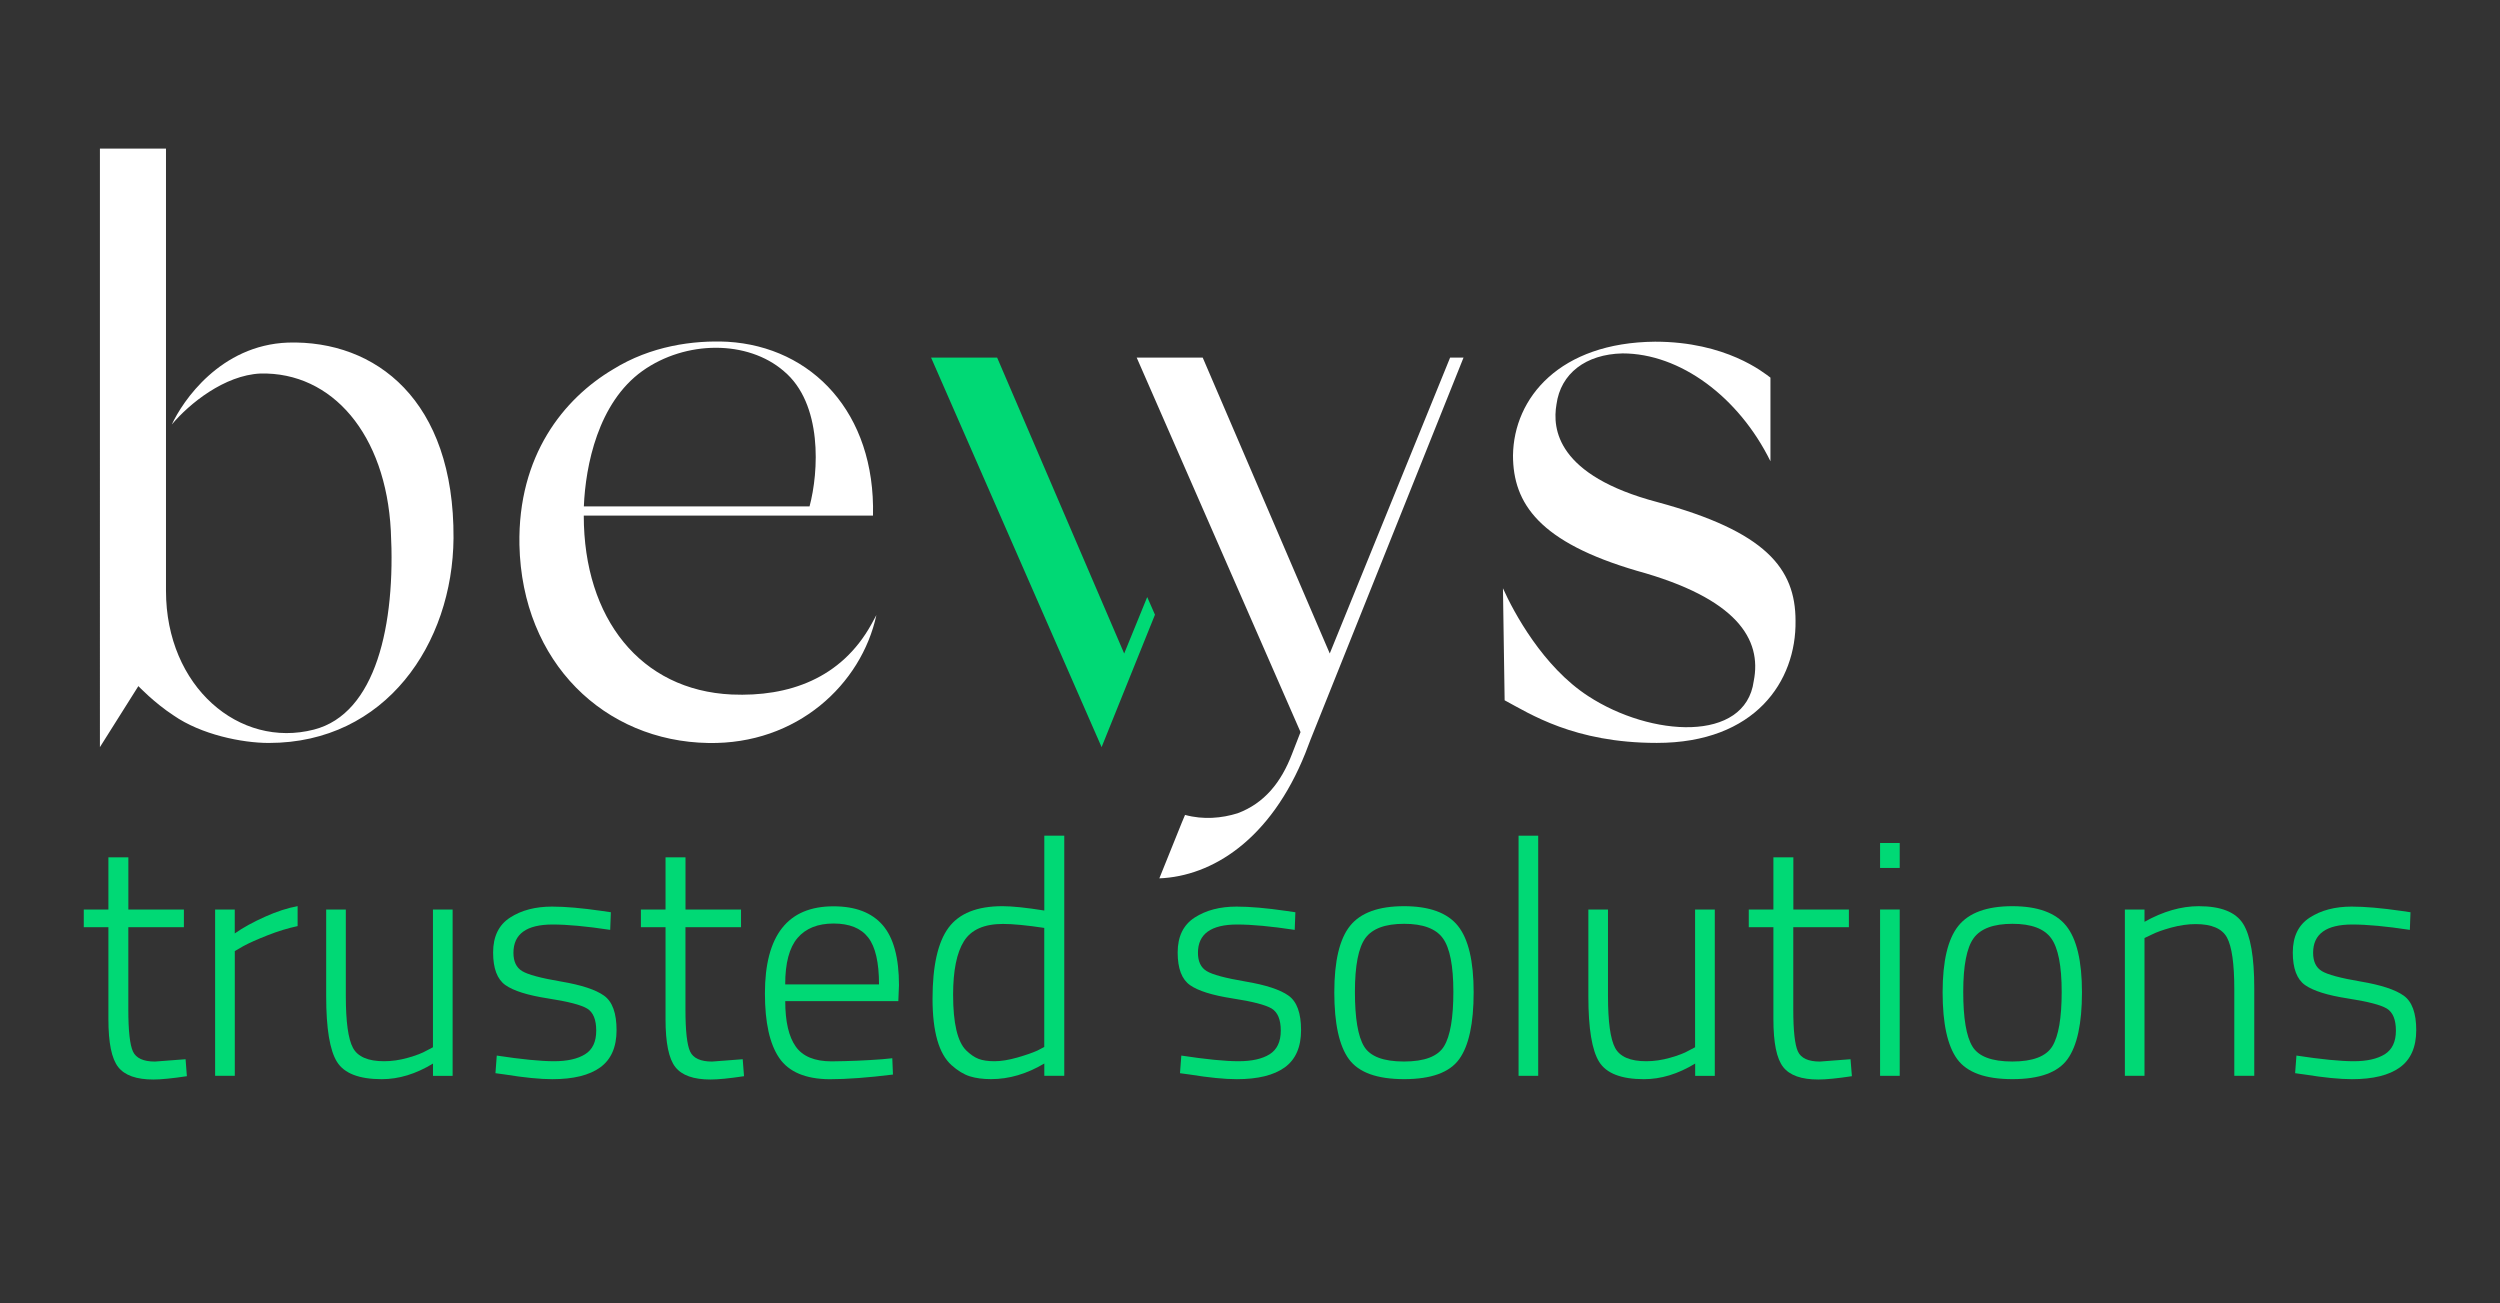 <?xml version="1.0" encoding="utf-8"?>
<!-- Generator: Adobe Illustrator 24.0.3, SVG Export Plug-In . SVG Version: 6.00 Build 0)  -->
<svg version="1.1" id="Capa_1" xmlns="http://www.w3.org/2000/svg" xmlns:xlink="http://www.w3.org/1999/xlink" x="0px" y="0px"
	 viewBox="0 0 610 318" style="enable-background:new 0 0 610 318;" xml:space="preserve">
<rect x="0" y="0" width="610" height="318" fill="#333333" stroke="none"/>
<style type="text/css">
	.st0{fill:#FFFFFF;}
	.st1{fill:#00D975;}
</style>
<path class="st0" d="M110.66,131.31c-0.2,25.7-16.52,49.97-45.08,49.97c-6.53,0-16.52-2.04-23.25-6.73
	c-4.69-3.06-8.57-7.14-8.57-7.14l-9.38,14.89V36.26H40.5v107.9c0,23.46,17.95,38.55,36.1,33.86c15.09-3.88,19.99-25.49,18.76-48.54
	c-1.22-23.46-14.28-38.75-31.82-38.34c-8.77,0.41-17.34,7.34-21.62,12.44c2.65-5.71,11.83-19.38,28.35-19.99
	C91.69,82.97,110.86,97.66,110.66,131.31z"/>
<path class="st0" d="M212.62,152.32l1.22-2.24c-3.67,16.93-19.38,31.61-41,31.21c-25.29-0.41-45.48-19.58-46.1-48.34
	c-0.41-21.82,10.81-35.69,22.84-42.83c9.18-5.71,19.58-7.14,27.94-6.73c20.6,1.22,36.1,17.34,35.49,42.42h-70.57
	c0,25.09,13.87,42.63,36.1,43.65C192.43,170.06,205.28,165.58,212.62,152.32z M142.46,123.56h55.07c2.24-8.36,3.26-25.09-6.32-33.04
	c-8.77-7.55-23.86-7.55-34.47,0C145.93,98.27,142.87,113.57,142.46,123.56z"/>
<path class="st0" d="M395.89,86.23c-8.97,0.2-15.09,4.9-16.11,12.44c-1.02,5.91,0,17.34,24.68,23.86
	c26.31,7.14,33.65,16.11,33.65,28.96c0.2,14.69-9.79,29.78-33.86,29.78c-20.19,0-31-7.14-37.12-10.4l-0.41-27.33
	c2.65,5.91,9.79,19.17,20.8,26.31c15.3,9.99,38.35,11.42,40.39-3.67c2.04-10.2-4.08-20.19-28.55-26.92
	c-23.66-6.94-30.19-16.32-30.19-28.15c0.2-14.07,11.42-27.54,34.67-27.74c17.34,0,26.51,7.55,28.15,8.77v20.4
	C424.24,96.84,409.96,86.23,395.89,86.23z"/>
<polygon class="st1" points="279.92,145.68 274.3,159.46 243.3,87.25 227.18,87.25 268.79,182.3 281.81,149.99 "/>
<path class="st0" d="M353.83,87.25l-29.37,72.2l-31-72.2h-16.11l39.98,91.38l-2.07,5.32c-2.65,6.93-6.73,12.03-13.26,14.48
	c-3.88,1.22-8.36,1.63-12.85,0.41l-0.79,1.88l-5.48,13.6c12.79-0.51,27.13-9.31,35.64-30.58l1.25-3.27l37.33-93.21H353.83z"/>
<g>
	<g>
		<path class="st1" d="M44.87,226.23H31.31v20.04c0,5.25,0.38,8.68,1.14,10.31c0.76,1.62,2.54,2.44,5.36,2.44l7.47-0.57l0.32,4.14
			c-3.57,0.54-6.3,0.81-8.2,0.81c-4.11,0-6.97-1.01-8.56-3.04c-1.6-2.03-2.39-5.91-2.39-11.65v-22.48h-6.01v-4.3h6.01v-12.74h4.87
			v12.74h13.55V226.23z"/>
		<path class="st1" d="M52.49,262.5v-40.58h4.79v5.84c2-1.41,4.45-2.76,7.35-4.06c2.89-1.3,5.56-2.16,7.99-2.6v4.87
			c-2.33,0.49-4.76,1.23-7.3,2.23s-4.52,1.88-5.92,2.64l-2.11,1.22v30.43H52.49z"/>
		<path class="st1" d="M105.65,221.93h4.79v40.58h-4.79v-3c-4.17,2.54-8.33,3.81-12.5,3.81c-5.52,0-9.16-1.41-10.92-4.22
			c-1.76-2.81-2.64-8.14-2.64-15.99v-21.18h4.79v21.1c0,6.28,0.58,10.5,1.75,12.66c1.16,2.16,3.69,3.25,7.59,3.25
			c1.89,0,3.84-0.28,5.84-0.85c2-0.57,3.52-1.15,4.54-1.75l1.54-0.81V221.93z"/>
		<path class="st1" d="M134.86,225.58c-6.38,0-9.58,2.3-9.58,6.9c0,2.11,0.7,3.6,2.11,4.46c1.41,0.87,4.59,1.72,9.54,2.56
			c4.95,0.84,8.44,1.99,10.47,3.45s3.04,4.26,3.04,8.4c0,4.14-1.33,7.17-3.98,9.09c-2.65,1.92-6.55,2.88-11.69,2.88
			c-2.98,0-6.82-0.38-11.53-1.14l-2.35-0.32l0.32-4.3c6.06,0.92,10.71,1.38,13.96,1.38c3.25,0,5.77-0.57,7.59-1.7
			s2.72-3.06,2.72-5.76c0-2.7-0.74-4.5-2.23-5.4c-1.49-0.89-4.68-1.72-9.58-2.47c-4.9-0.76-8.35-1.84-10.35-3.25
			c-2-1.41-3-4.06-3-7.95c0-3.9,1.38-6.74,4.14-8.52c2.76-1.79,6.17-2.68,10.23-2.68c3.25,0,7.3,0.35,12.17,1.06l2.19,0.32
			l-0.16,4.3C143.11,226.01,138.43,225.58,134.86,225.58z"/>
		<path class="st1" d="M180.8,226.23h-13.55v20.04c0,5.25,0.38,8.68,1.14,10.31c0.76,1.62,2.54,2.44,5.36,2.44l7.47-0.57l0.32,4.14
			c-3.57,0.54-6.3,0.81-8.2,0.81c-4.11,0-6.97-1.01-8.56-3.04c-1.6-2.03-2.39-5.91-2.39-11.65v-22.48h-6.01v-4.3h6.01v-12.74h4.87
			v12.74h13.55V226.23z"/>
		<path class="st1" d="M215.29,258.45l2.43-0.24l0.16,3.98c-6.11,0.76-11.28,1.14-15.5,1.14c-5.84-0.05-9.93-1.79-12.25-5.19
			c-2.33-3.41-3.49-8.65-3.49-15.74c0-14.17,5.57-21.26,16.72-21.26c5.36,0,9.36,1.53,12.01,4.59c2.65,3.06,3.98,7.94,3.98,14.65
			l-0.16,3.9h-27.59c0,4.98,0.85,8.67,2.56,11.08c1.7,2.41,4.63,3.61,8.76,3.61C207.05,258.93,211.17,258.77,215.29,258.45z
			 M191.59,240.19h22.89c0-5.36-0.88-9.17-2.64-11.44c-1.76-2.27-4.57-3.41-8.44-3.41c-3.87,0-6.8,1.18-8.81,3.53
			C192.59,231.22,191.59,234.99,191.59,240.19z"/>
		<path class="st1" d="M259.68,203.91v58.59h-4.87v-3c-4.28,2.54-8.6,3.81-12.99,3.81c-2,0-3.73-0.23-5.19-0.69
			c-1.46-0.46-2.95-1.37-4.46-2.72c-3.08-2.76-4.63-8.16-4.63-16.19c0-8.03,1.3-13.81,3.89-17.33c2.6-3.52,6.98-5.27,13.15-5.27
			c2.38,0,5.79,0.35,10.23,1.06v-18.26H259.68z M238.78,258.37c1,0.38,2.3,0.57,3.89,0.57s3.44-0.3,5.52-0.89
			c2.08-0.6,3.72-1.16,4.91-1.7l1.7-0.89v-29.05c-4.33-0.65-7.68-0.97-10.06-0.97c-4.6,0-7.78,1.41-9.54,4.22
			c-1.76,2.81-2.64,7.17-2.64,13.07c0,6.93,1.06,11.44,3.17,13.55C236.76,257.28,237.78,257.99,238.78,258.37z"/>
		<path class="st1" d="M301.88,225.58c-6.38,0-9.58,2.3-9.58,6.9c0,2.11,0.7,3.6,2.11,4.46c1.4,0.87,4.59,1.72,9.54,2.56
			c4.95,0.84,8.44,1.99,10.47,3.45s3.04,4.26,3.04,8.4c0,4.14-1.33,7.17-3.98,9.09c-2.65,1.92-6.55,2.88-11.69,2.88
			c-2.97,0-6.82-0.38-11.52-1.14l-2.35-0.32l0.32-4.3c6.06,0.92,10.71,1.38,13.96,1.38c3.25,0,5.78-0.57,7.59-1.7
			c1.81-1.14,2.72-3.06,2.72-5.76c0-2.7-0.75-4.5-2.23-5.4c-1.49-0.89-4.68-1.72-9.58-2.47c-4.9-0.76-8.35-1.84-10.35-3.25
			c-2-1.41-3-4.06-3-7.95c0-3.9,1.38-6.74,4.14-8.52c2.76-1.79,6.17-2.68,10.22-2.68c3.25,0,7.3,0.35,12.17,1.06l2.19,0.32
			l-0.16,4.3C310.12,226.01,305.45,225.58,301.88,225.58z"/>
		<path class="st1" d="M325.57,242.13c0-7.63,1.28-13.04,3.85-16.23c2.57-3.19,6.95-4.79,13.15-4.79c6.19,0,10.58,1.6,13.15,4.79
			c2.57,3.19,3.85,8.6,3.85,16.23s-1.18,13.07-3.53,16.31c-2.35,3.25-6.83,4.87-13.43,4.87c-6.6,0-11.09-1.62-13.47-4.87
			C326.76,255.2,325.57,249.76,325.57,242.13z M330.6,242.01c0,6.41,0.74,10.85,2.23,13.31c1.49,2.46,4.73,3.69,9.74,3.69
			c5,0,8.26-1.24,9.78-3.73c1.51-2.49,2.27-6.91,2.27-13.27c0-6.36-0.85-10.71-2.56-13.07c-1.7-2.35-4.86-3.53-9.45-3.53
			c-4.6,0-7.75,1.16-9.46,3.49C331.46,231.23,330.6,235.6,330.6,242.01z"/>
		<path class="st1" d="M370.53,262.5v-58.59h4.79v58.59H370.53z"/>
		<path class="st1" d="M413.62,221.93h4.79v40.58h-4.79v-3c-4.17,2.54-8.33,3.81-12.5,3.81c-5.52,0-9.16-1.41-10.92-4.22
			c-1.76-2.81-2.64-8.14-2.64-15.99v-21.18h4.79v21.1c0,6.28,0.58,10.5,1.74,12.66c1.16,2.16,3.69,3.25,7.59,3.25
			c1.89,0,3.84-0.28,5.84-0.85c2-0.57,3.52-1.15,4.54-1.75l1.54-0.81V221.93z"/>
		<path class="st1" d="M451.11,226.23h-13.55v20.04c0,5.25,0.38,8.68,1.14,10.31c0.76,1.62,2.54,2.44,5.36,2.44l7.47-0.57l0.33,4.14
			c-3.57,0.54-6.3,0.81-8.2,0.81c-4.11,0-6.97-1.01-8.56-3.04c-1.6-2.03-2.39-5.91-2.39-11.65v-22.48h-6.01v-4.3h6.01v-12.74h4.87
			v12.74h13.55V226.23z"/>
		<path class="st1" d="M458.74,211.78v-6.09h4.79v6.09H458.74z M458.74,262.5v-40.58h4.79v40.58H458.74z"/>
		<path class="st1" d="M474,242.13c0-7.63,1.28-13.04,3.85-16.23c2.57-3.19,6.95-4.79,13.15-4.79c6.19,0,10.58,1.6,13.15,4.79
			c2.57,3.19,3.85,8.6,3.85,16.23s-1.18,13.07-3.53,16.31c-2.35,3.25-6.83,4.87-13.43,4.87c-6.6,0-11.09-1.62-13.47-4.87
			C475.19,255.2,474,249.76,474,242.13z M479.03,242.01c0,6.41,0.74,10.85,2.23,13.31c1.49,2.46,4.73,3.69,9.74,3.69
			c5,0,8.26-1.24,9.78-3.73c1.51-2.49,2.27-6.91,2.27-13.27c0-6.36-0.85-10.71-2.56-13.07c-1.7-2.35-4.86-3.53-9.45-3.53
			c-4.6,0-7.75,1.16-9.46,3.49C479.88,231.23,479.03,235.6,479.03,242.01z"/>
		<path class="st1" d="M523.26,262.5h-4.79v-40.58h4.79v3c4.54-2.54,8.95-3.81,13.23-3.81c5.41,0,9.02,1.43,10.83,4.3
			c1.81,2.87,2.72,8.12,2.72,15.74v21.34h-4.87v-21.1c0-6.22-0.6-10.43-1.78-12.62c-1.19-2.19-3.73-3.29-7.63-3.29
			c-1.89,0-3.88,0.28-5.97,0.85c-2.08,0.57-3.69,1.15-4.83,1.74l-1.7,0.81V262.5z"/>
		<path class="st1" d="M573.98,225.58c-6.38,0-9.58,2.3-9.58,6.9c0,2.11,0.7,3.6,2.11,4.46c1.41,0.87,4.59,1.72,9.54,2.56
			c4.95,0.84,8.44,1.99,10.47,3.45c2.03,1.46,3.04,4.26,3.04,8.4c0,4.14-1.33,7.17-3.98,9.09c-2.65,1.92-6.55,2.88-11.69,2.88
			c-2.98,0-6.82-0.38-11.53-1.14l-2.35-0.32l0.32-4.3c6.06,0.92,10.71,1.38,13.96,1.38c3.25,0,5.77-0.57,7.59-1.7
			c1.81-1.14,2.72-3.06,2.72-5.76c0-2.7-0.75-4.5-2.23-5.4c-1.49-0.89-4.68-1.72-9.58-2.47c-4.9-0.76-8.34-1.84-10.35-3.25
			c-2-1.41-3-4.06-3-7.95c0-3.9,1.38-6.74,4.14-8.52c2.76-1.79,6.17-2.68,10.22-2.68c3.25,0,7.3,0.35,12.17,1.06l2.19,0.32
			l-0.16,4.3C582.23,226.01,577.55,225.58,573.98,225.58z"/>
	</g>
</g>
</svg>
